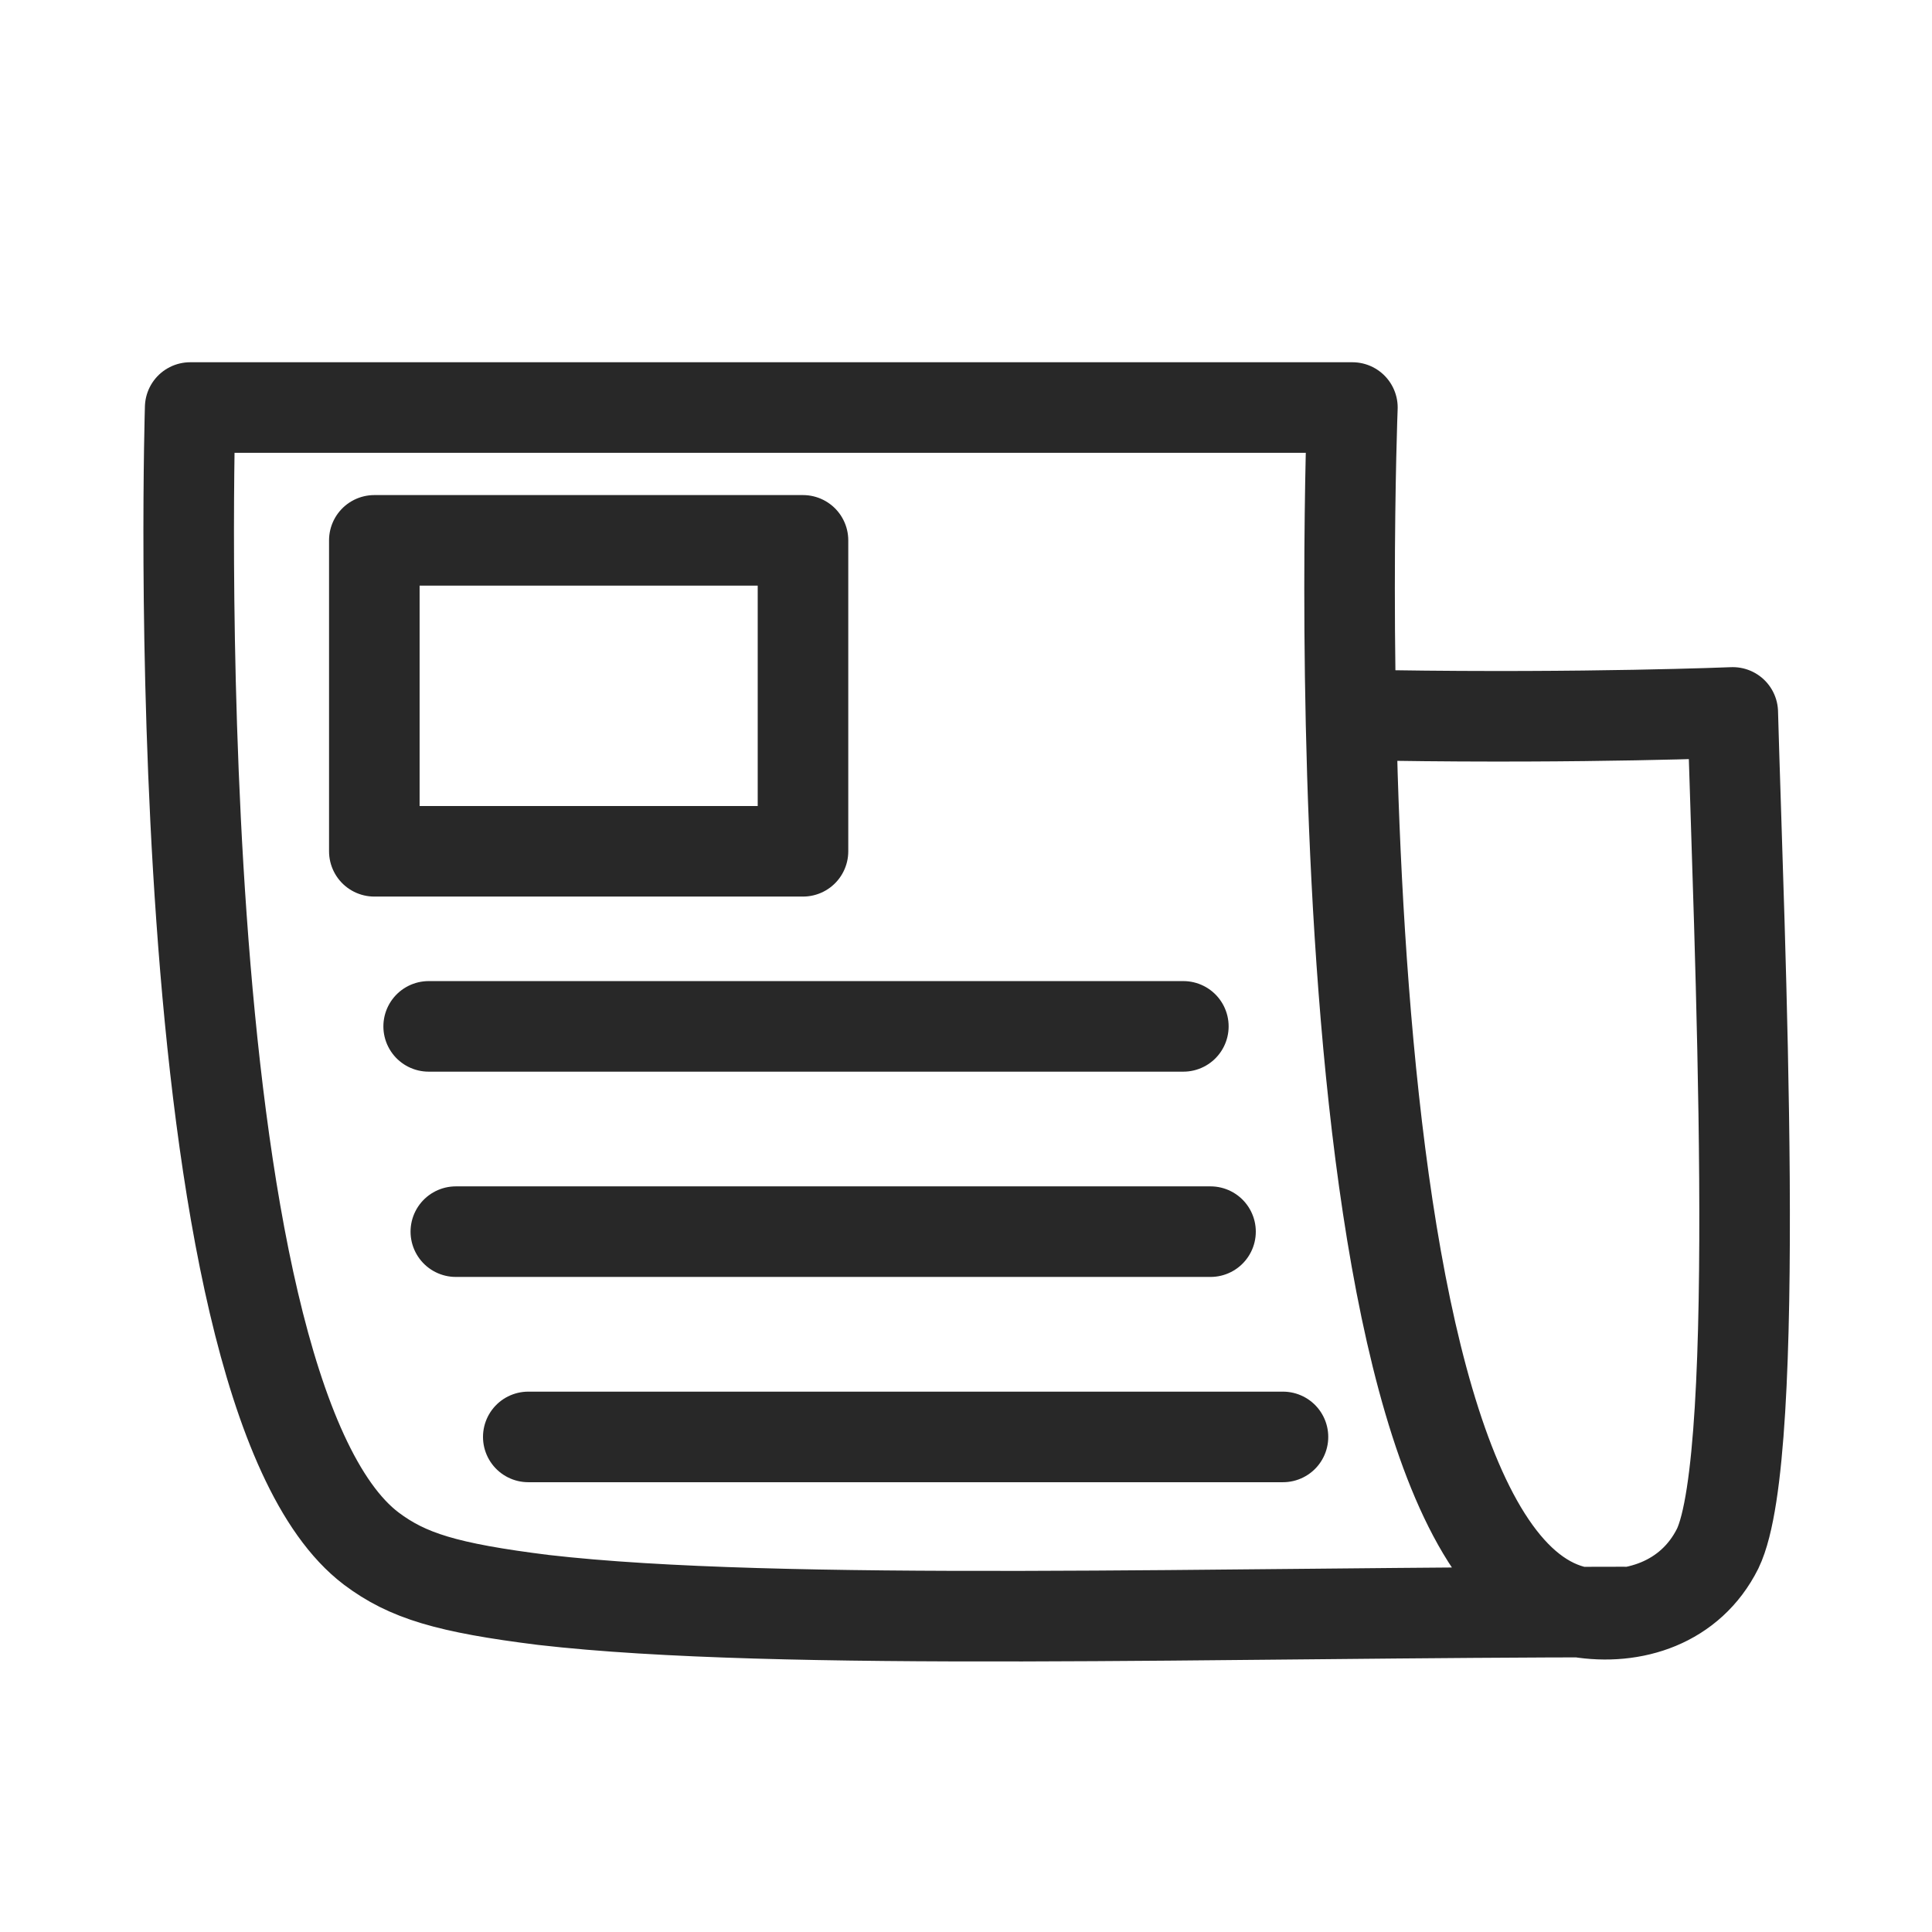 <svg xmlns="http://www.w3.org/2000/svg" viewBox="0 0 64 64" fill="none" stroke="#282828" stroke-width="3" stroke-linejoin="round" stroke-miterlimit="10"><path d="M46 23.7c6.5.1 11.4-.1 11.4-.1.2 7.3 1 24.6-.5 27.7-.9 1.8-2.8 2.4-4.6 2.1-9-1.8-7.5-39.9-7.5-39.9H6.3s-1 32.5 6 37.8c1.2.9 2.5 1.3 5.7 1.7 7.8.9 22.6.4 35.8.4" stroke-linecap="round"/><path d="M12.4 17.9h14.2v10.3H12.4z"/><path d="M14.2 34h25m-24.1 6.8h25m-22.6 6.8h25" stroke-linecap="round"/></svg>

